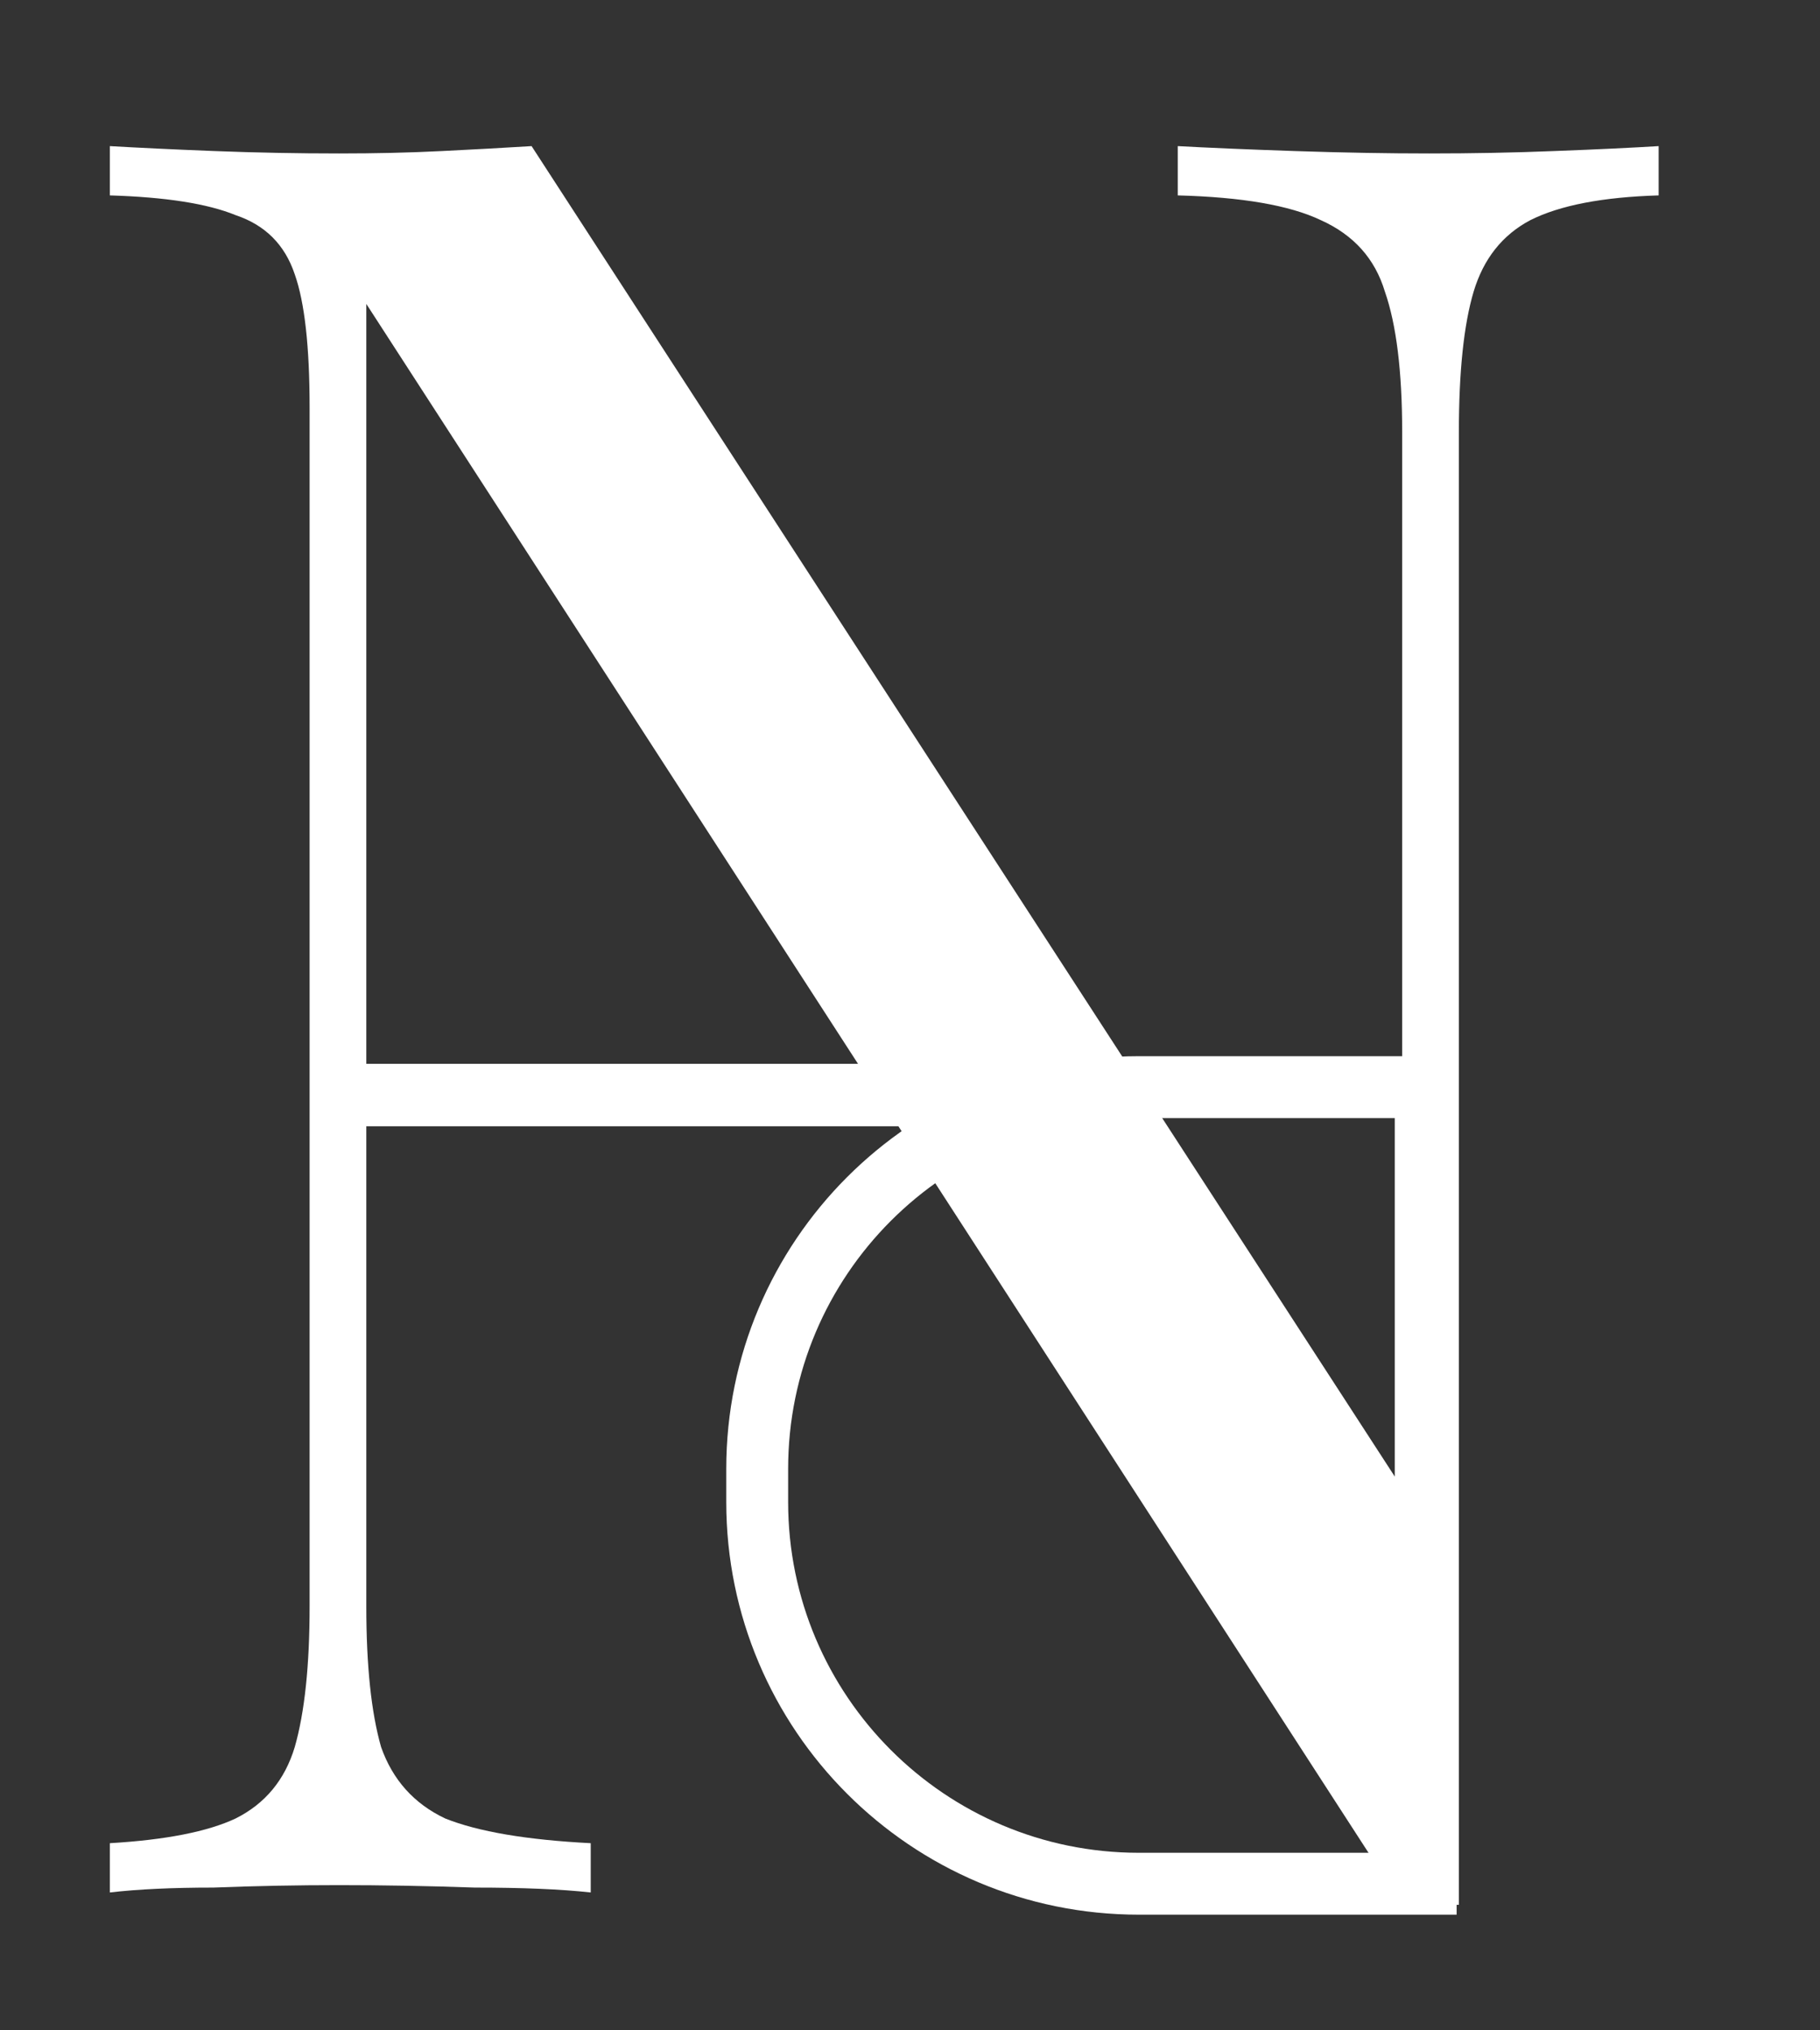 <svg width="26" height="29" viewBox="0 0 26 29" fill="none" xmlns="http://www.w3.org/2000/svg">
<rect x="0" y="0" width="26" height="29" fill="#333333" stroke="none"/>
<path d="M23.695 2.087V2.791C22.896 2.815 22.286 2.932 21.863 3.144C21.463 3.355 21.193 3.696 21.052 4.165C20.912 4.635 20.841 5.304 20.841 6.174V27.207C20.7 27.207 20.559 27.207 20.418 27.207C20.301 27.207 20.172 27.207 20.031 27.207L5.233 4.341V22.944C5.233 23.79 5.303 24.459 5.444 24.953C5.609 25.422 5.914 25.763 6.36 25.974C6.83 26.162 7.523 26.28 8.439 26.327V27.031C8.016 26.984 7.464 26.961 6.783 26.961C6.102 26.937 5.456 26.926 4.845 26.926C4.258 26.926 3.659 26.937 3.049 26.961C2.461 26.961 1.968 26.984 1.569 27.031V26.327C2.367 26.28 2.966 26.162 3.366 25.974C3.788 25.763 4.07 25.422 4.211 24.953C4.352 24.459 4.423 23.79 4.423 22.944V5.821C4.423 4.952 4.352 4.318 4.211 3.919C4.07 3.496 3.788 3.214 3.366 3.073C2.966 2.909 2.367 2.815 1.569 2.791V2.087C1.968 2.11 2.461 2.134 3.049 2.157C3.659 2.181 4.258 2.192 4.845 2.192C5.362 2.192 5.855 2.181 6.325 2.157C6.795 2.134 7.218 2.11 7.594 2.087L20.031 21.253V6.174C20.031 5.304 19.948 4.635 19.784 4.165C19.643 3.696 19.338 3.355 18.868 3.144C18.422 2.932 17.741 2.815 16.825 2.791V2.087C17.247 2.11 17.799 2.134 18.48 2.157C19.185 2.181 19.831 2.192 20.418 2.192C21.029 2.192 21.628 2.181 22.215 2.157C22.826 2.134 23.319 2.11 23.695 2.087Z" fill="white"/>
<path d="M10.817 20.981C10.817 17.97 13.258 15.528 16.27 15.528H20.367V26.906H16.27C13.258 26.906 10.817 24.464 10.817 21.453V20.981Z" stroke="white" stroke-width="0.884"/>
<rect x="4.46" y="15.195" width="8.92" height="0.892" fill="white"/>
</svg>
